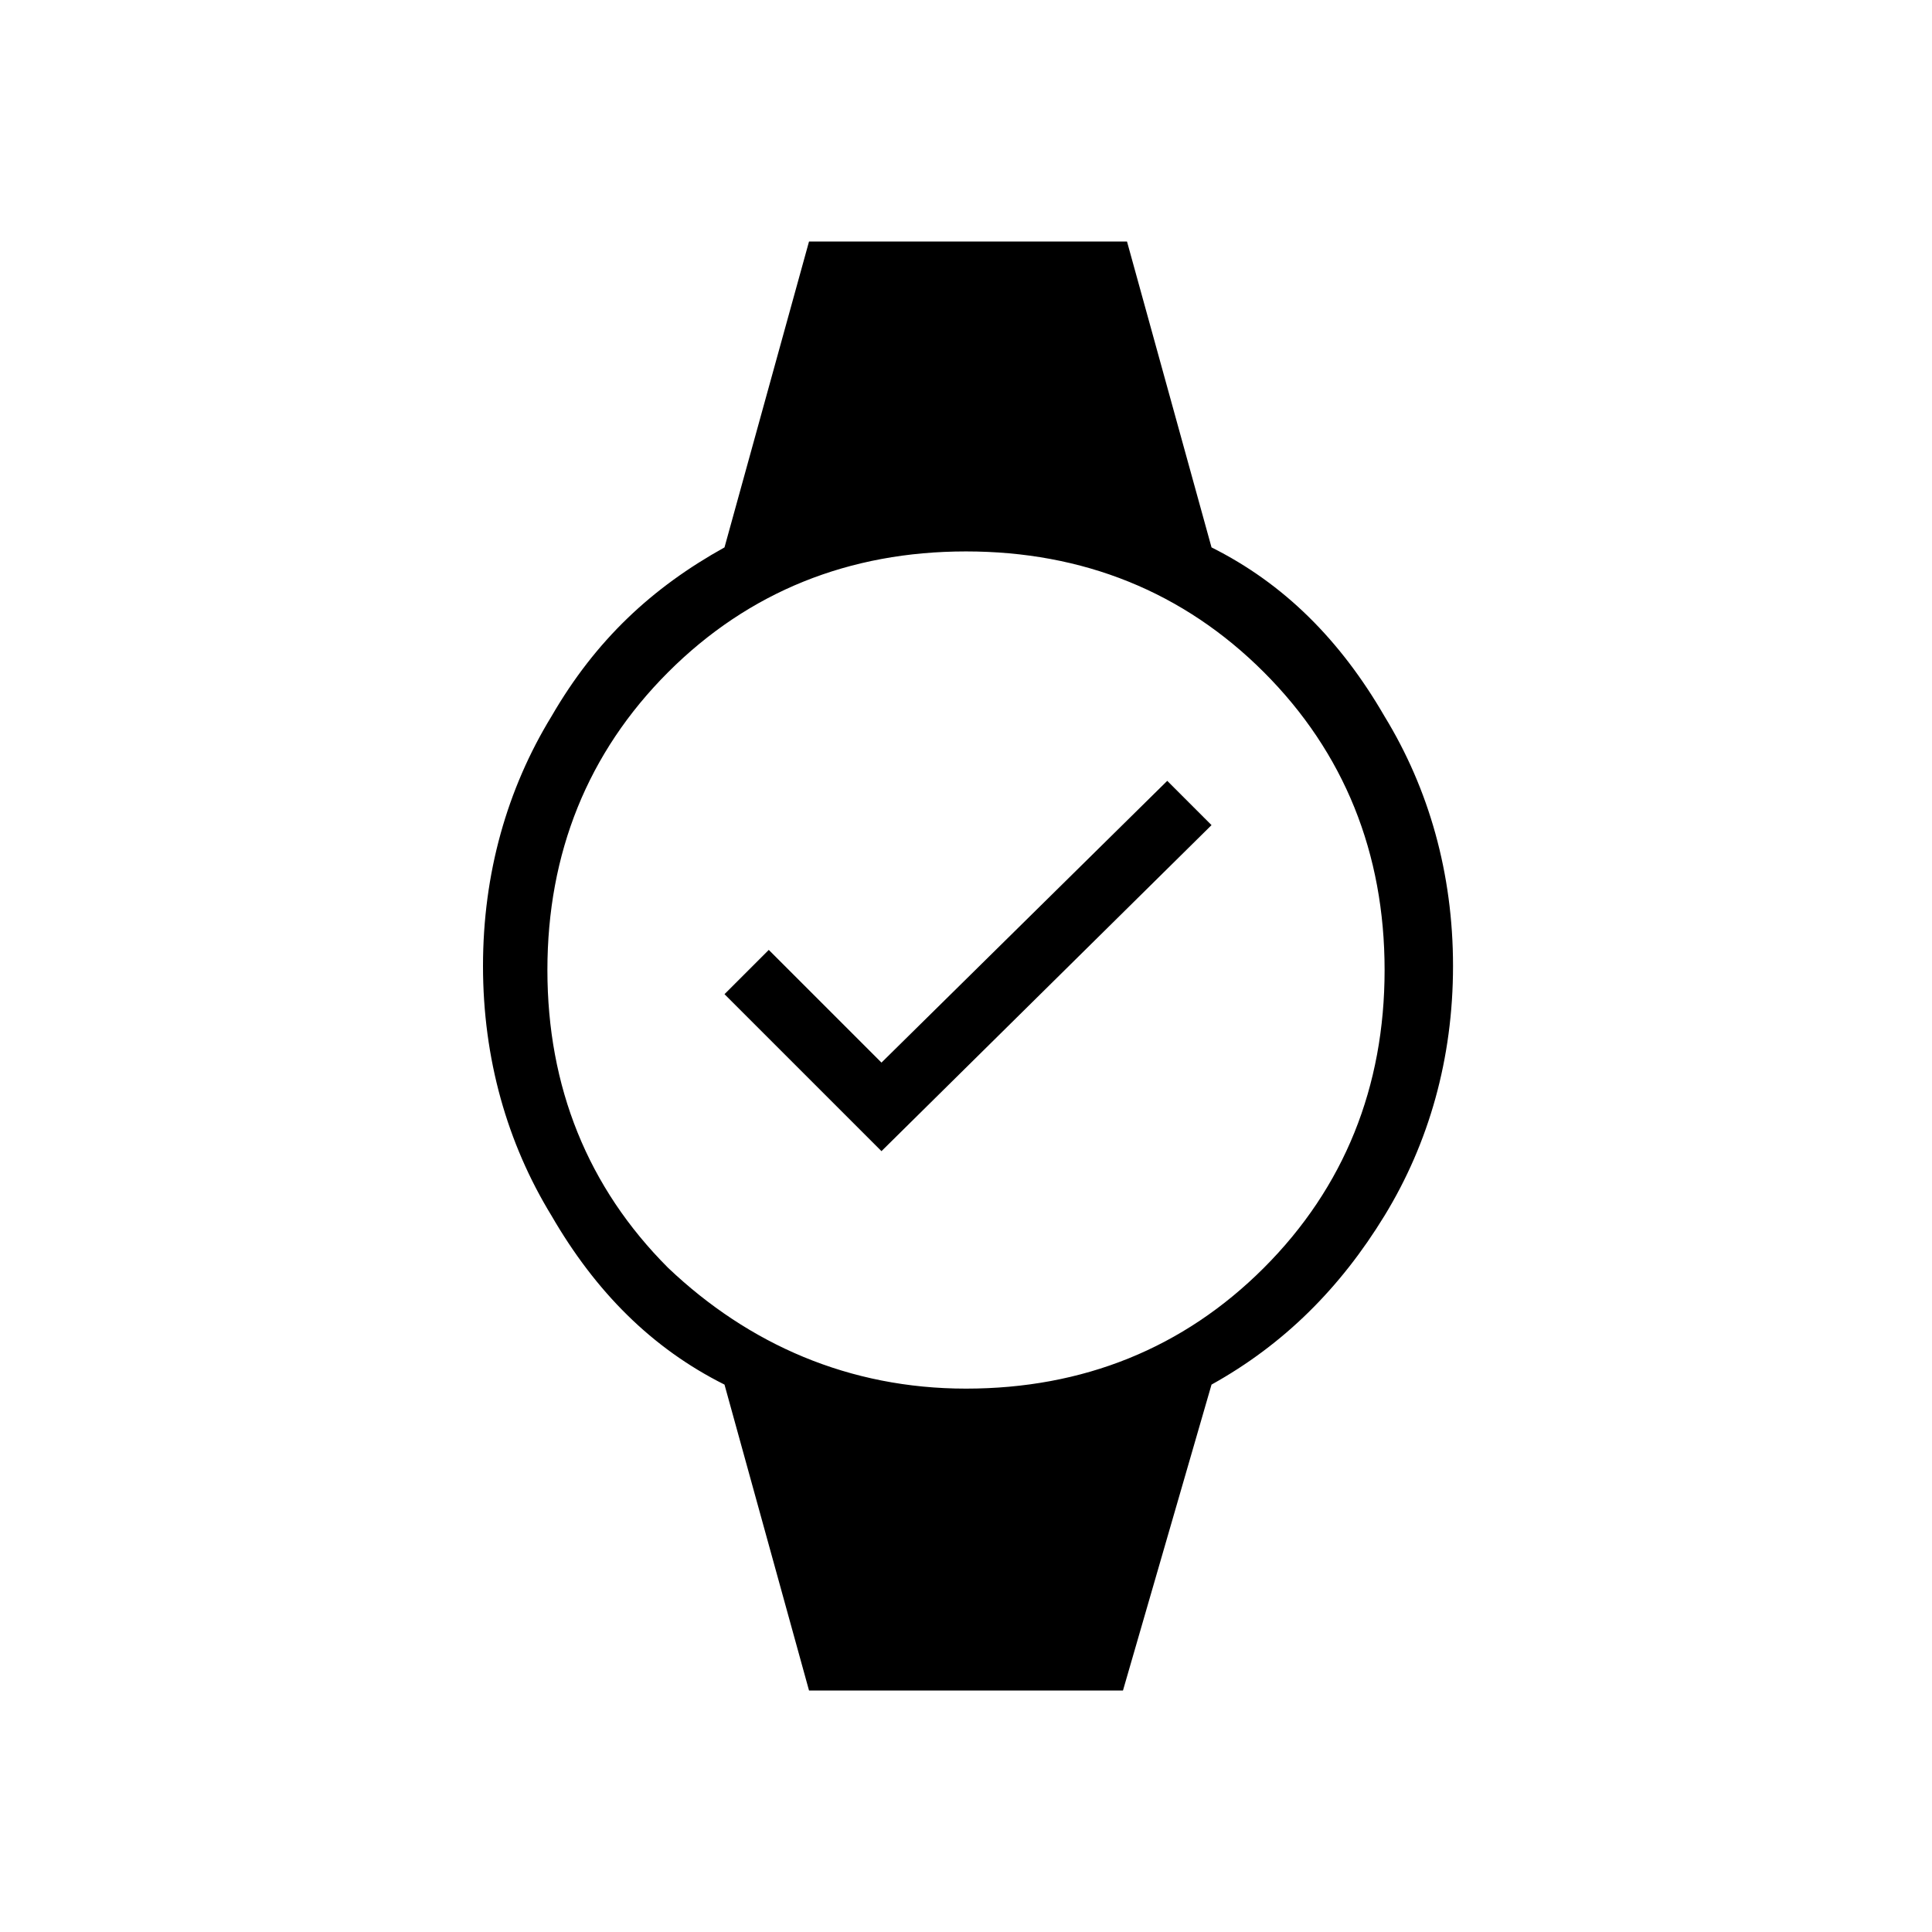 <?xml version="1.0" encoding="utf-8"?>
<!-- Generator: Adobe Illustrator 26.3.1, SVG Export Plug-In . SVG Version: 6.00 Build 0)  -->
<svg version="1.1" id="Слой_1" xmlns="http://www.w3.org/2000/svg" xmlns:xlink="http://www.w3.org/1999/xlink" x="0px" y="0px"
	 viewBox="0 0 48 48" style="enable-background:new 0 0 48 48;" xml:space="preserve">
<path d="M21.9,28.6L18,24.7l1.1-1.1l2.8,2.8l7.1-7l1.1,1.1L21.9,28.6z M20.1,42L18,34.4c-1.8-0.9-3.2-2.3-4.3-4.2
	C12.6,28.4,12,26.3,12,24s0.6-4.4,1.7-6.2c1.1-1.9,2.5-3.2,4.3-4.2L20.1,6H28l2.1,7.6c1.8,0.9,3.2,2.3,4.3,4.2
	c1.1,1.8,1.7,3.9,1.7,6.2s-0.6,4.4-1.7,6.2c-1.1,1.8-2.5,3.2-4.3,4.2L27.9,42H20.1z M24,34.5c2.9,0,5.4-1,7.4-3s3-4.5,3-7.4
	s-1-5.4-3-7.4s-4.5-3-7.4-3s-5.4,1-7.4,3s-3,4.5-3,7.4s1,5.4,3,7.4C18.6,33.4,21.1,34.5,24,34.5z"/>
</svg>

